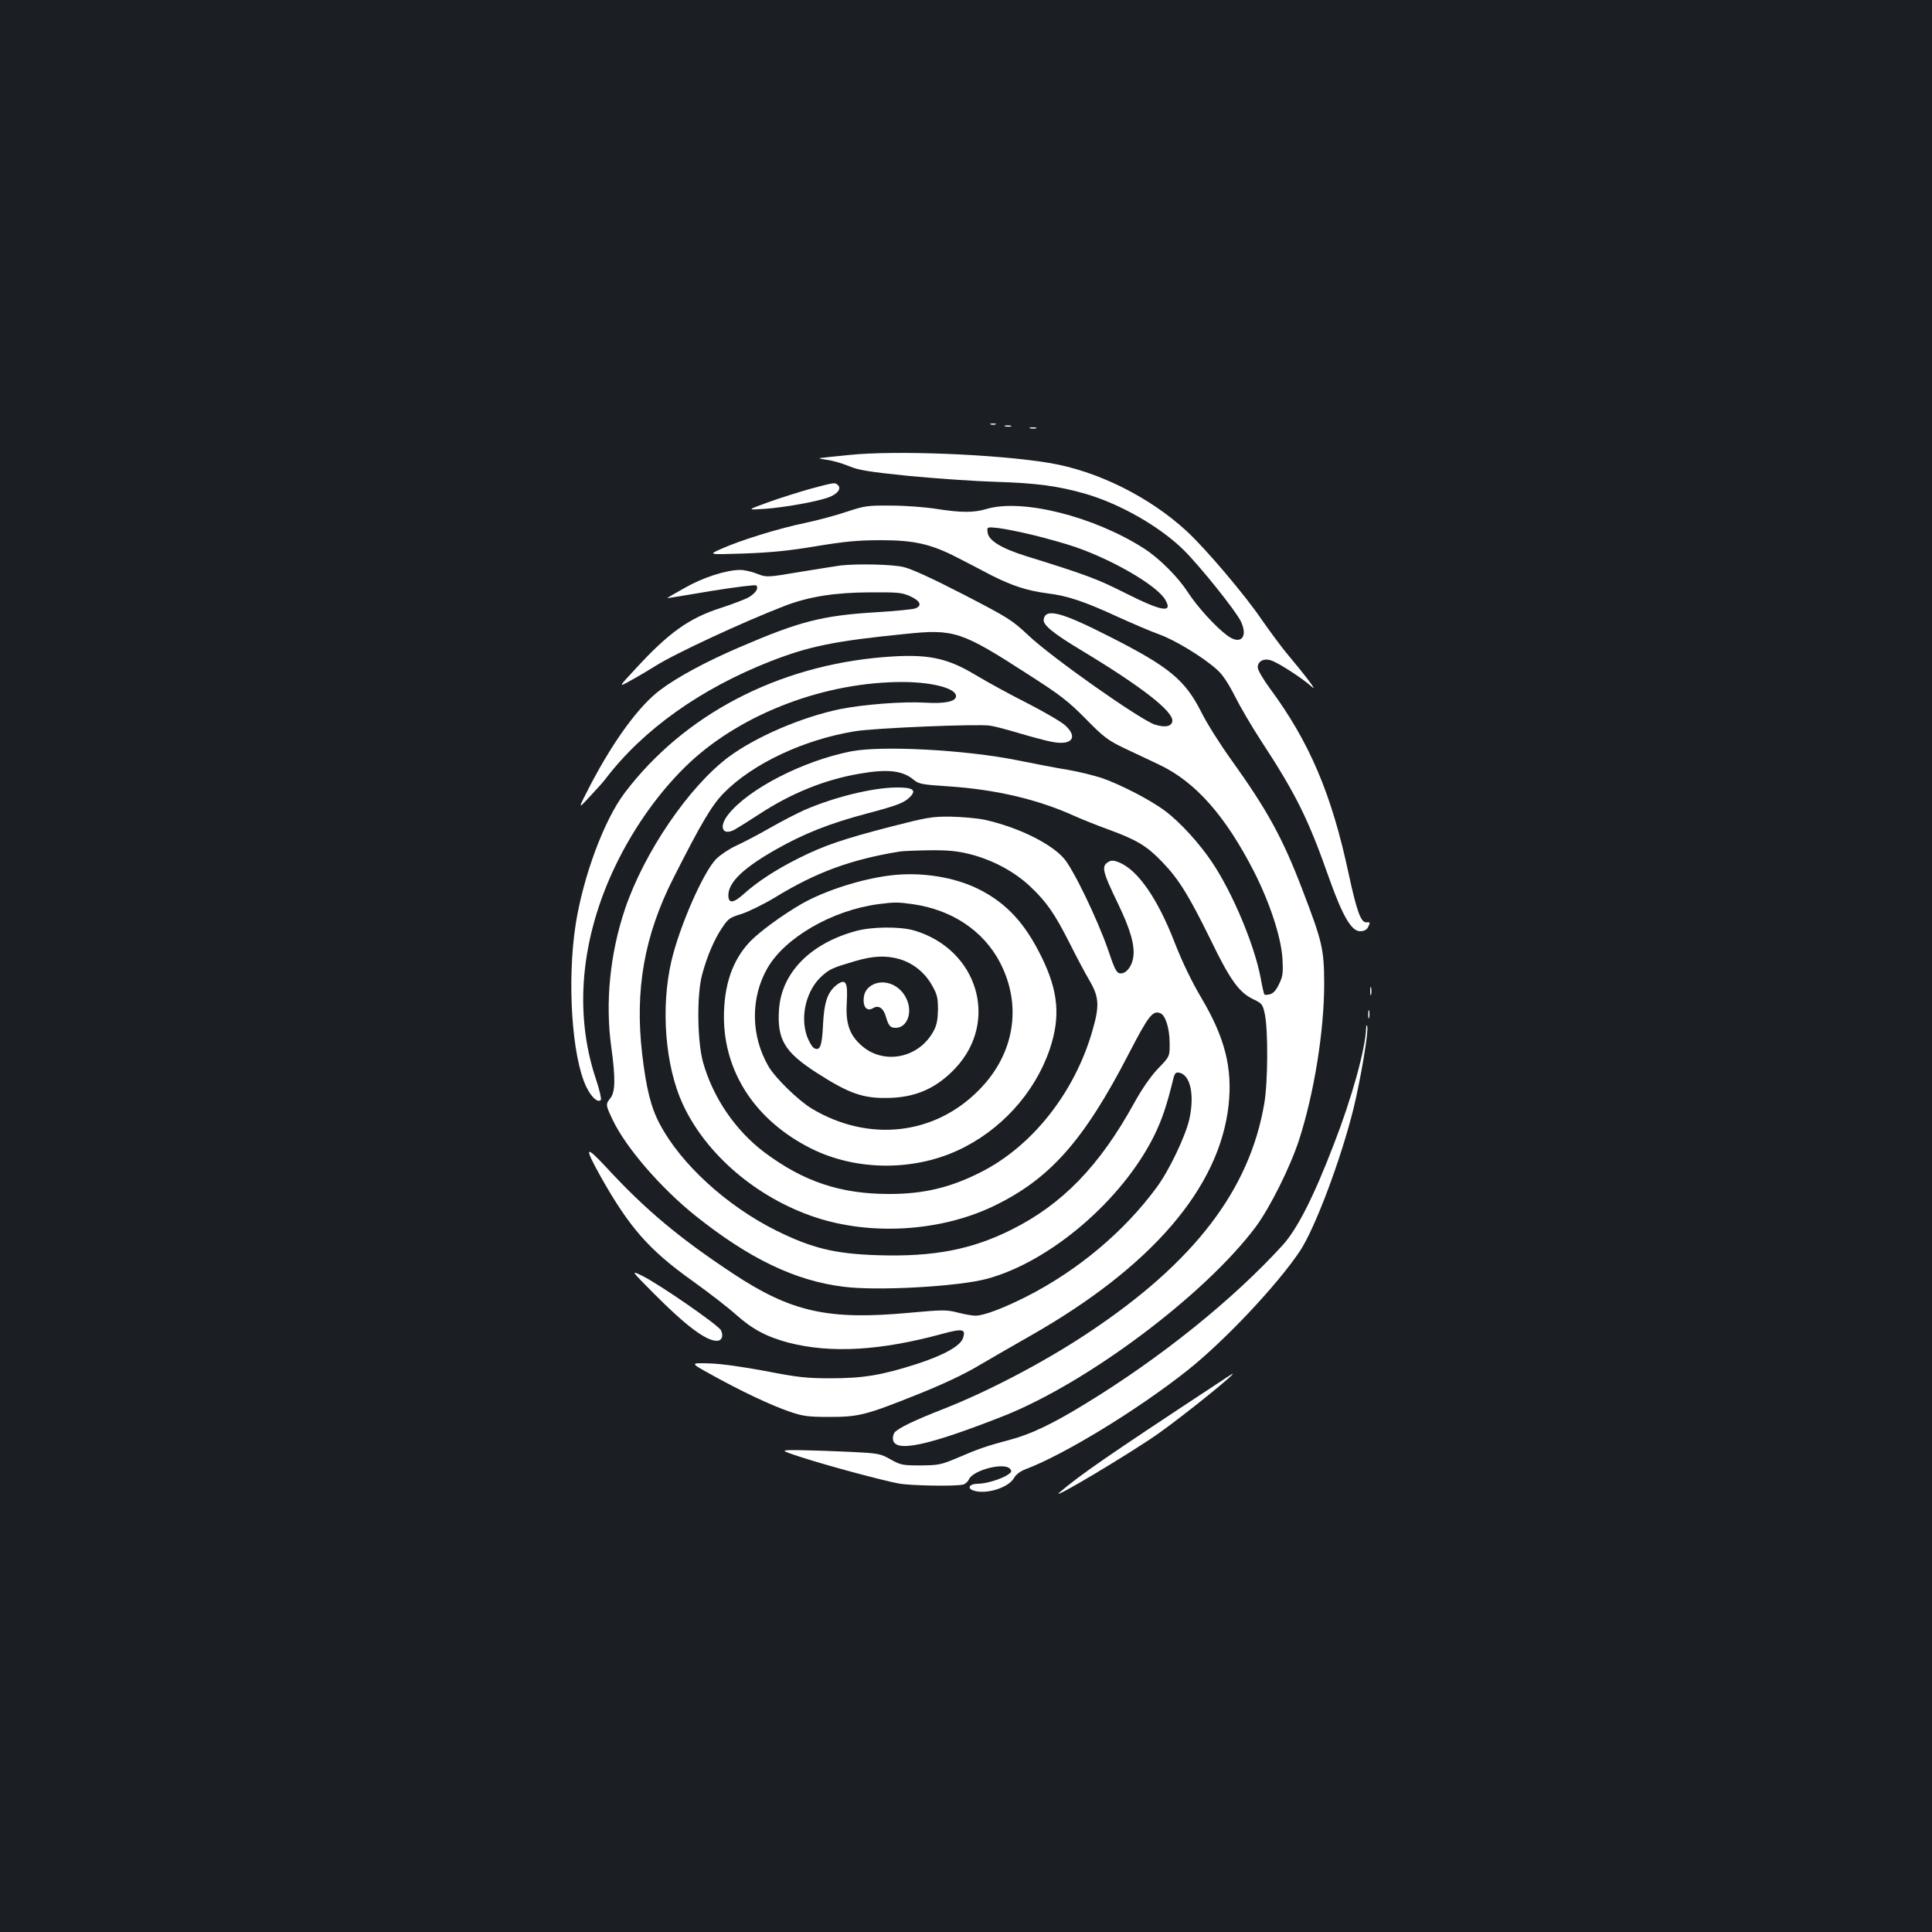 <?xml version="1.0" standalone="no"?>
<!DOCTYPE svg PUBLIC "-//W3C//DTD SVG 20010904//EN"
 "http://www.w3.org/TR/2001/REC-SVG-20010904/DTD/svg10.dtd">
<svg version="1.0" xmlns="http://www.w3.org/2000/svg"
 width="1000pt" height="1000pt" viewBox="0 0 1000 1000"
 preserveAspectRatio="xMidYMid meet">
<rect width="100%" height="100%" fill="#1b1f23"/>
<g transform="translate(0,1000) scale(0.1,-0.1)"
fill="#ffffff" stroke="none">
<path d="M5128 7803 c6 -2 18 -2 25 0 6 3 1 5 -13 5 -14 0 -19 -2 -12 -5z"/>
<path d="M5203 7793 c9 -2 23 -2 30 0 6 3 -1 5 -18 5 -16 0 -22 -2 -12 -5z"/>
<path d="M5333 7783 c9 -2 23 -2 30 0 6 3 -1 5 -18 5 -16 0 -22 -2 -12 -5z"/>
<path d="M4395 7645 c-71 -7 -139 -14 -150 -16 -11 -1 5 -5 35 -9 30 -4 82
-19 115 -33 51 -21 100 -29 315 -51 140 -13 341 -27 445 -30 208 -6 323 -22
460 -61 184 -53 389 -171 513 -293 86 -86 267 -312 294 -367 40 -82 0 -126
-69 -75 -59 43 -155 148 -205 225 -52 80 -148 176 -228 227 -260 166 -632 259
-816 203 -63 -19 -130 -19 -257 1 -56 9 -160 17 -232 17 -122 1 -136 0 -230
-31 -55 -19 -153 -45 -219 -59 -135 -28 -333 -89 -433 -134 -68 -30 -68 -30
117 -24 138 5 233 14 375 38 152 25 219 31 335 31 172 0 259 -20 395 -90 47
-24 124 -64 171 -89 112 -57 189 -82 294 -96 106 -13 190 -41 366 -122 77 -35
173 -76 215 -91 81 -29 229 -119 298 -182 29 -25 59 -71 93 -138 27 -54 88
-158 135 -230 180 -275 245 -405 353 -713 70 -196 115 -273 160 -273 19 0 33
7 40 19 13 26 13 29 -7 27 -29 -2 -50 55 -93 254 -88 412 -203 681 -408 958
-35 48 -62 94 -62 108 0 32 33 49 71 35 39 -13 163 -94 208 -135 35 -32 -26
50 -136 181 -28 35 -83 109 -122 165 -85 126 -292 370 -389 459 -192 177 -463
312 -712 353 -270 45 -798 66 -1035 41z m955 -415 c69 -17 166 -44 215 -61
195 -67 420 -198 465 -271 44 -73 -14 -64 -201 30 -146 74 -203 96 -519 194
-128 40 -194 81 -198 122 -4 29 -4 29 55 23 32 -4 114 -20 183 -37z"/>
<path d="M4195 7470 c-60 -17 -159 -48 -220 -70 -110 -40 -110 -40 -20 -34
106 7 281 39 337 61 44 17 63 44 46 61 -16 16 -16 16 -143 -18z"/>
<path d="M4350 7073 c-19 -3 -113 -17 -208 -33 -173 -29 -173 -29 -223 -10
-27 11 -66 20 -87 20 -73 0 -194 -39 -288 -93 -51 -28 -91 -52 -91 -53 1 -1
103 16 227 37 124 20 229 33 234 29 14 -14 -1 -38 -36 -60 -18 -11 -84 -36
-145 -56 -166 -53 -271 -128 -442 -314 -92 -99 -92 -99 -24 -61 37 20 93 54
124 73 96 62 457 230 676 314 122 46 254 67 433 68 150 1 169 -1 213 -21 51
-24 61 -48 25 -62 -13 -5 -104 -14 -203 -20 -280 -17 -396 -47 -707 -181 -169
-72 -323 -155 -409 -220 -110 -81 -242 -262 -363 -493 -66 -128 -66 -128 -6
-63 34 36 71 77 83 93 195 256 492 468 857 611 199 77 327 104 698 141 250 26
289 13 631 -208 169 -108 210 -140 301 -232 94 -96 115 -111 200 -152 52 -24
133 -63 180 -85 188 -89 343 -265 491 -554 83 -164 140 -339 147 -450 4 -75 2
-92 -18 -132 -14 -31 -30 -48 -46 -52 -14 -4 -27 -4 -29 -2 -3 2 -12 41 -20
87 -33 172 -144 437 -250 596 -66 99 -166 209 -245 268 -74 56 -233 138 -330
171 -41 13 -118 32 -170 41 -52 8 -171 31 -265 50 -268 54 -701 77 -860 46
-248 -49 -529 -193 -635 -326 -51 -64 -32 -112 31 -80 16 9 74 45 129 81 165
108 337 178 517 209 146 26 225 17 282 -31 27 -22 42 -25 178 -34 245 -16 465
-67 658 -155 33 -15 113 -47 179 -71 141 -52 193 -83 273 -167 84 -87 137
-173 248 -399 103 -213 149 -276 224 -311 43 -21 47 -25 58 -77 17 -84 16
-350 -3 -461 -76 -448 -363 -823 -909 -1186 -226 -151 -522 -306 -755 -397
-146 -57 -231 -98 -249 -120 -7 -8 -11 -25 -9 -37 10 -69 179 -33 573 122 438
174 1045 630 1307 982 73 100 176 306 222 447 78 242 130 564 130 810 -1 177
-9 214 -111 480 -104 273 -182 415 -374 683 -56 78 -124 186 -151 241 -84 166
-165 234 -473 390 -253 129 -334 150 -343 89 -4 -28 50 -72 200 -162 310 -187
473 -315 466 -364 -4 -27 -36 -34 -89 -18 -73 22 -539 350 -659 465 -81 76
-101 89 -333 209 -157 81 -270 133 -310 142 -58 14 -239 18 -327 8z"/>
<path d="M4576 6599 c-550 -44 -1036 -298 -1342 -702 -107 -141 -214 -429
-254 -679 -46 -294 -20 -690 55 -844 26 -54 60 -84 75 -67 4 4 -7 53 -26 109
-114 342 -78 729 101 1102 99 206 236 396 387 537 275 255 701 416 1103 415
158 -1 281 -35 273 -77 -5 -25 -63 -36 -158 -30 -114 7 -320 -9 -440 -33 -200
-41 -439 -144 -580 -249 -205 -154 -436 -493 -535 -786 -78 -231 -103 -485
-71 -715 22 -159 21 -231 -4 -263 -26 -33 -26 -35 11 -113 68 -143 248 -352
429 -497 277 -221 515 -336 765 -367 176 -23 596 1 744 41 328 89 700 408 865
741 41 84 65 156 97 286 8 36 14 43 31 40 59 -9 82 -114 54 -241 -20 -88 -105
-267 -170 -354 -167 -227 -405 -427 -669 -562 -122 -62 -225 -101 -268 -101
-15 0 -56 7 -91 16 -59 15 -76 15 -253 -1 -418 -39 -610 4 -911 203 -278 184
-453 330 -655 549 -111 119 -117 110 -30 -47 149 -264 250 -380 478 -542 81
-58 182 -136 223 -173 85 -76 160 -115 273 -145 220 -56 474 -41 794 46 106
29 124 25 107 -23 -14 -40 -98 -87 -239 -133 -181 -58 -277 -74 -445 -74 -125
0 -171 5 -335 37 -118 22 -229 38 -292 40 -102 3 -102 3 5 -56 150 -84 313
-161 407 -193 70 -24 96 -28 205 -28 154 0 188 8 458 116 135 54 243 105 320
151 64 38 185 107 267 154 625 356 976 764 1024 1191 21 194 -18 350 -142 559
-49 83 -98 184 -138 287 -88 226 -189 372 -286 412 -24 10 -39 12 -52 5 -42
-23 -38 -45 47 -221 64 -133 88 -217 77 -279 -8 -47 -39 -83 -68 -79 -18 2
-29 24 -62 123 -55 158 -181 420 -230 474 -71 79 -241 161 -409 198 -39 8
-118 15 -176 16 -96 1 -123 -4 -310 -52 -247 -64 -343 -97 -474 -162 -118 -59
-215 -122 -285 -185 -55 -50 -81 -52 -81 -8 0 67 77 141 246 237 148 84 281
136 474 187 159 42 194 56 224 89 30 33 8 46 -77 45 -125 -2 -319 -50 -472
-116 -38 -17 -120 -59 -181 -94 -61 -35 -140 -76 -175 -92 -35 -16 -81 -47
-102 -68 -67 -68 -190 -349 -232 -529 -56 -242 -32 -543 59 -740 120 -260 382
-484 684 -585 288 -96 644 -75 918 54 295 140 472 338 706 791 102 197 124
226 163 211 27 -10 48 -76 49 -152 1 -72 1 -72 -60 -135 -39 -41 -83 -105
-124 -179 -179 -325 -372 -524 -635 -655 -206 -103 -404 -141 -690 -132 -224
7 -342 36 -528 128 -255 127 -493 344 -602 551 -46 86 -70 184 -91 361 -39
334 11 615 161 911 143 283 199 378 261 441 149 152 414 277 679 320 103 17
639 39 700 29 22 -3 90 -21 150 -39 61 -18 135 -38 166 -44 106 -22 142 21 72
85 -20 18 -109 70 -197 115 -89 45 -208 110 -266 145 -151 91 -252 111 -474
93z m440 -1019 c121 -30 234 -91 316 -168 86 -81 127 -141 206 -297 33 -66 78
-151 101 -190 50 -85 53 -131 15 -261 -92 -320 -312 -598 -579 -732 -158 -80
-296 -112 -473 -112 -252 0 -443 64 -646 216 -151 114 -267 285 -318 469 -29
109 -32 345 -4 450 25 93 61 179 103 242 32 48 40 54 100 72 35 11 113 49 173
85 213 131 396 198 650 239 14 2 82 5 151 6 96 1 144 -4 205 -19z"/>
<path d="M4610 5469 c-151 -18 -341 -79 -460 -147 -99 -57 -220 -145 -269
-197 -90 -95 -134 -224 -134 -390 1 -288 166 -537 452 -680 228 -114 522 -118
757 -10 221 101 398 295 476 520 58 170 47 303 -41 482 -86 175 -181 278 -324
350 -127 64 -300 91 -457 72z m115 -149 c202 -29 364 -137 450 -300 118 -225
76 -478 -110 -664 -230 -232 -569 -269 -862 -95 -70 42 -190 159 -225 219 -92
158 -94 353 -7 507 91 160 336 301 574 333 85 11 102 11 180 0z"/>
<path d="M4430 5181 c-236 -64 -386 -217 -398 -408 -10 -154 29 -219 197 -327
162 -104 236 -131 361 -129 147 1 256 49 355 154 228 243 116 616 -214 713
-73 21 -217 20 -301 -3z m228 -146 c69 -21 129 -69 166 -135 27 -47 31 -65 31
-125 -1 -52 -6 -80 -22 -110 -76 -144 -263 -180 -378 -73 -60 55 -79 114 -72
224 6 100 -6 120 -50 88 -49 -37 -67 -89 -73 -206 -5 -114 -16 -141 -48 -122
-9 6 -25 33 -35 60 -37 105 -3 241 78 313 41 36 55 42 170 76 94 28 162 31
233 10z"/>
<path d="M4523 4906 c-36 -17 -53 -43 -53 -84 0 -40 22 -57 49 -40 28 17 53 1
66 -43 14 -49 23 -59 51 -59 60 0 90 81 55 152 -32 68 -107 100 -168 74z"/>
<path d="M7092 4870 c0 -19 2 -27 5 -17 2 9 2 25 0 35 -3 9 -5 1 -5 -18z"/>
<path d="M7082 4750 c0 -19 2 -27 5 -17 2 9 2 25 0 35 -3 9 -5 1 -5 -18z"/>
<path d="M7071 4677 c-4 -108 -74 -360 -166 -597 -105 -274 -190 -441 -266
-525 -256 -281 -632 -584 -1023 -822 -168 -103 -280 -156 -384 -184 -122 -32
-170 -49 -272 -93 -90 -38 -100 -40 -195 -41 -94 0 -103 2 -155 31 -53 30 -63
32 -205 39 -83 4 -200 8 -261 9 -111 1 -111 1 5 -37 139 -45 423 -121 505
-136 62 -11 295 -15 331 -5 12 3 25 15 30 27 22 48 184 90 213 54 10 -12 8
-17 -11 -30 -37 -24 -114 -47 -157 -47 -41 0 -56 -22 -24 -34 62 -24 182 12
212 63 11 20 33 36 62 47 199 75 580 308 835 510 194 154 466 443 583 618 79
119 212 474 277 735 38 156 79 400 72 428 -3 11 -5 8 -6 -10z"/>
<path d="M3385 3304 c166 -167 269 -244 325 -244 26 0 36 24 22 54 -11 26
-327 244 -411 284 -56 27 -56 27 64 -94z"/>
<path d="M6282 2826 c-553 -364 -690 -459 -797 -550 -64 -55 371 205 515 307
137 98 410 318 378 306 -2 -1 -45 -29 -96 -63z"/>
</g>
</svg>
